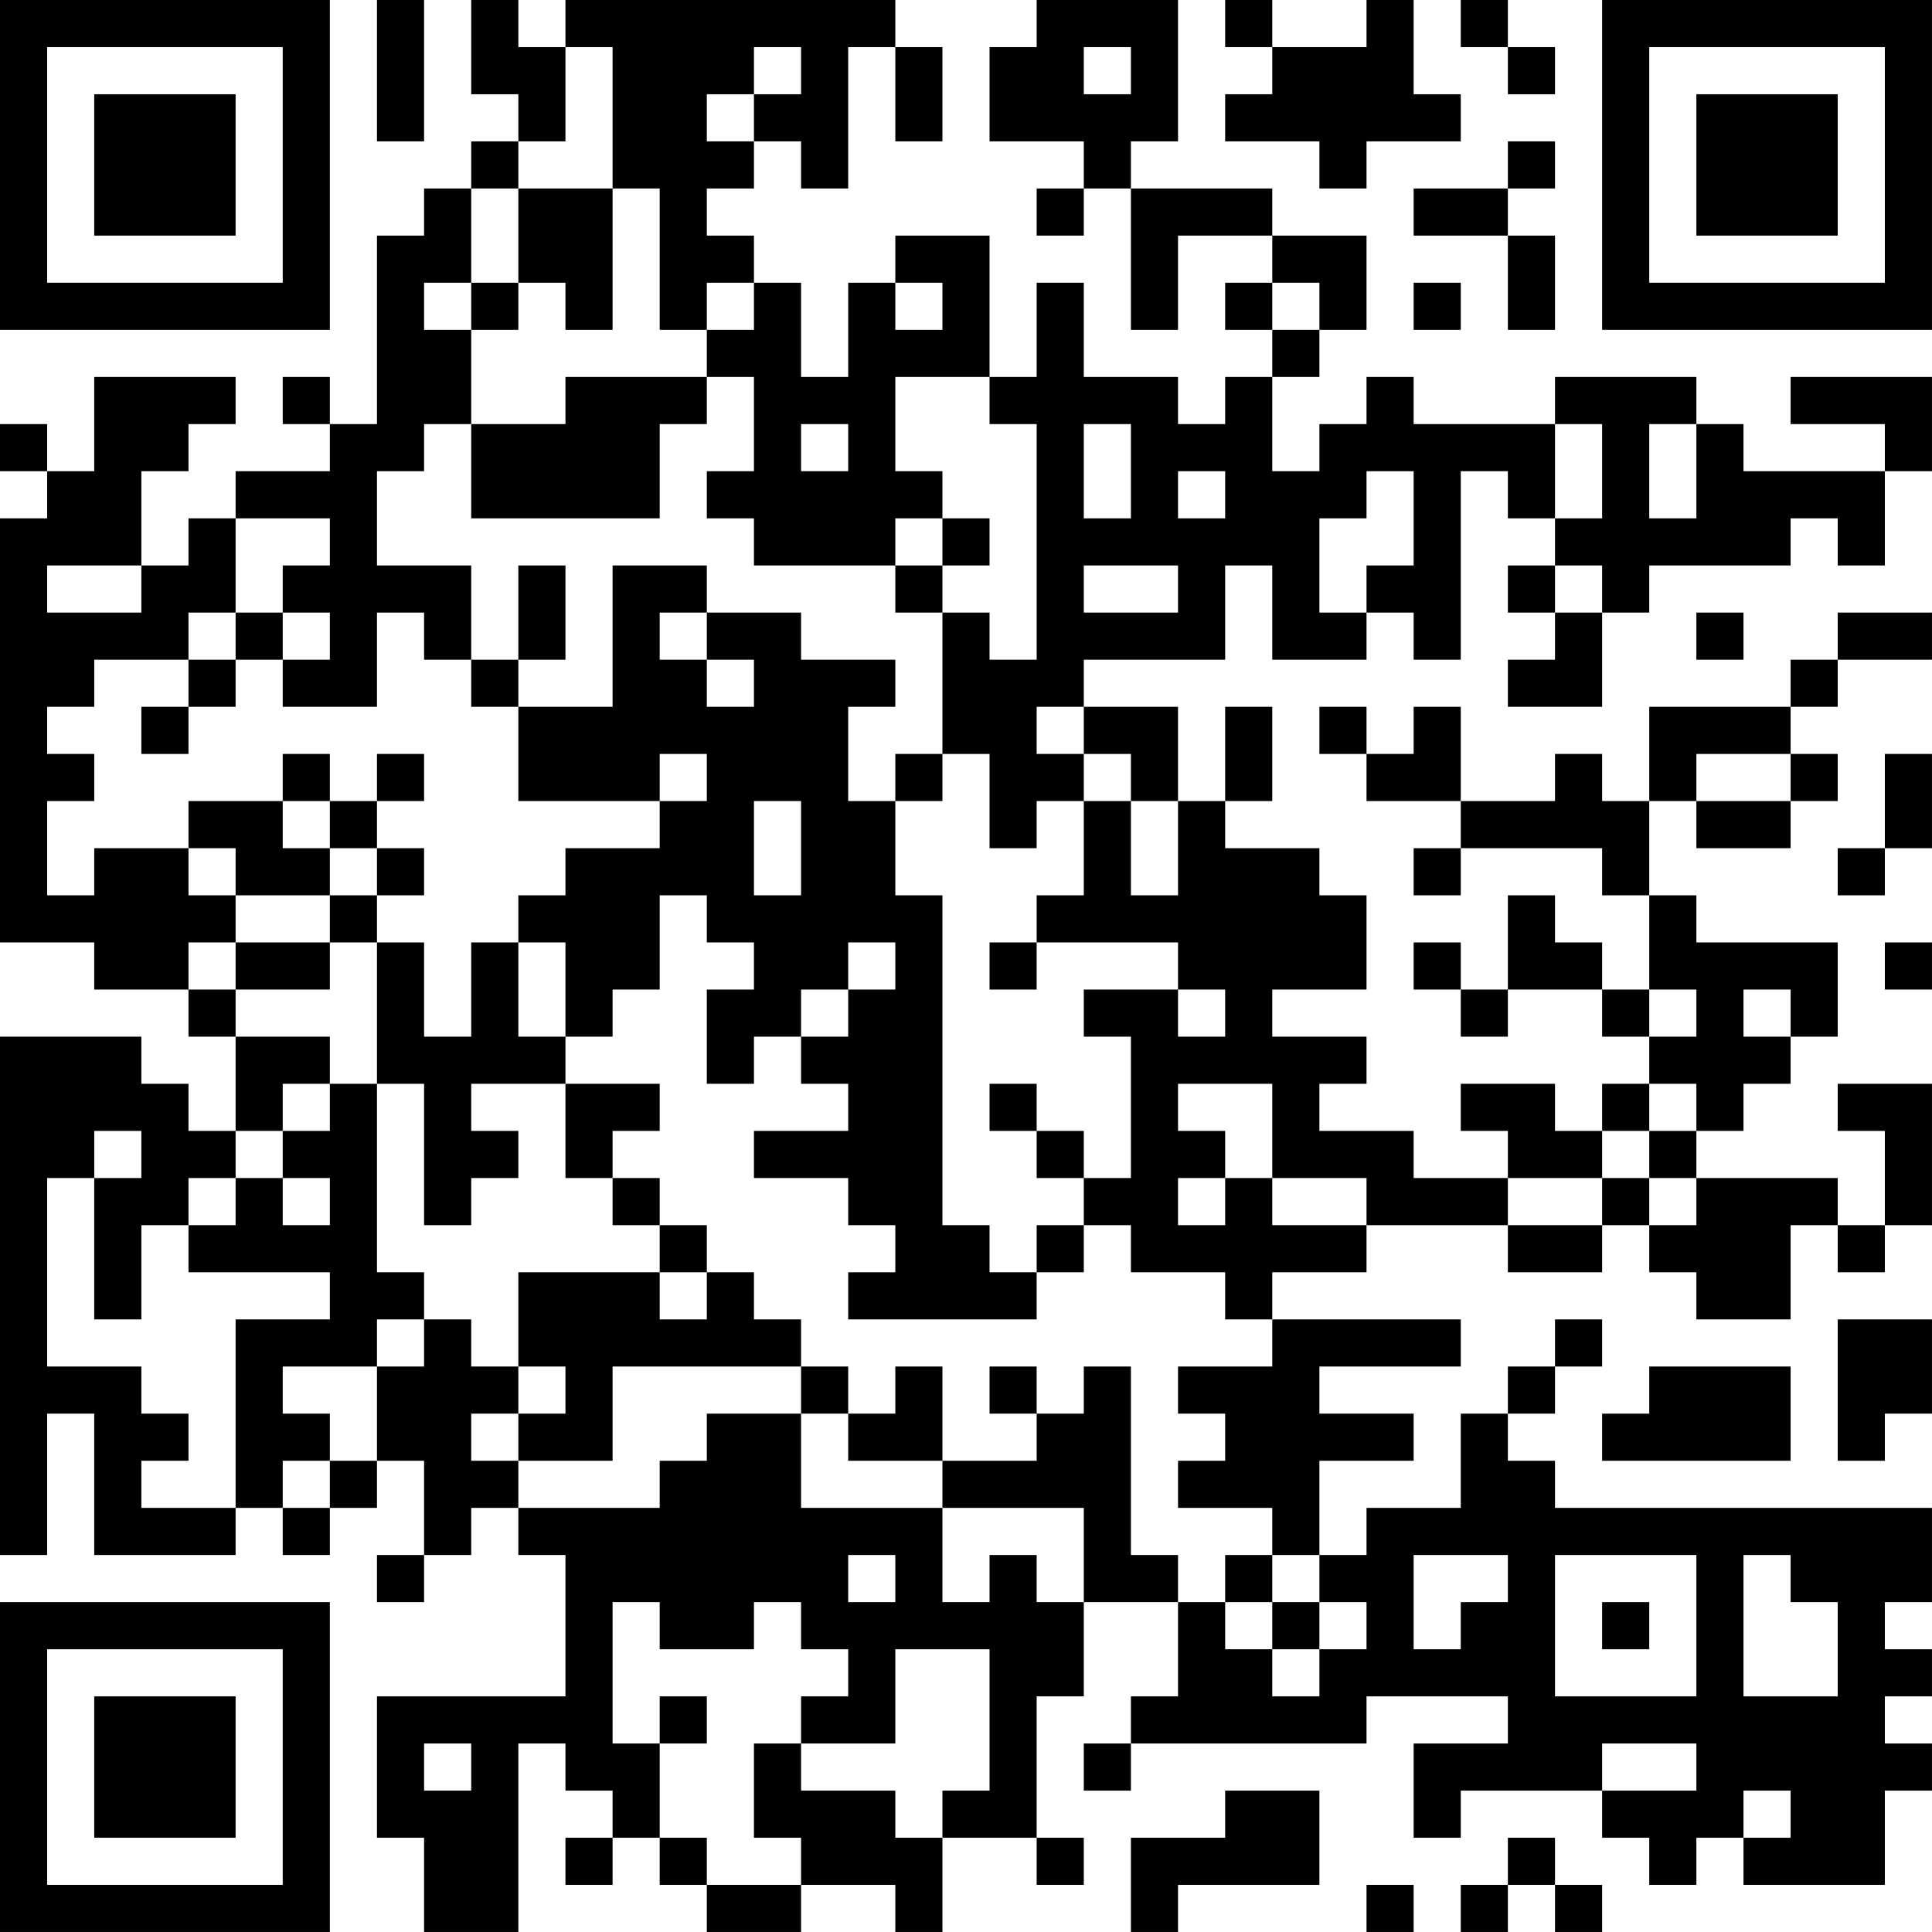 <?xml version="1.0" encoding="UTF-8"?>
<svg xmlns="http://www.w3.org/2000/svg" version="1.1" width="200" height="200" viewBox="0 0 200 200"><rect x="0" y="0" width="200" height="200" fill="#ffffff"/><g transform="scale(4.878)"><g transform="translate(0,0)"><path fill-rule="evenodd" d="M8 0L8 3L9 3L9 0ZM10 0L10 2L11 2L11 3L10 3L10 4L9 4L9 5L8 5L8 9L7 9L7 8L6 8L6 9L7 9L7 10L5 10L5 11L4 11L4 12L3 12L3 10L4 10L4 9L5 9L5 8L2 8L2 10L1 10L1 9L0 9L0 10L1 10L1 11L0 11L0 20L2 20L2 21L4 21L4 22L5 22L5 24L4 24L4 23L3 23L3 22L0 22L0 33L1 33L1 30L2 30L2 33L5 33L5 32L6 32L6 33L7 33L7 32L8 32L8 31L9 31L9 33L8 33L8 34L9 34L9 33L10 33L10 32L11 32L11 33L12 33L12 36L8 36L8 39L9 39L9 41L11 41L11 37L12 37L12 38L13 38L13 39L12 39L12 40L13 40L13 39L14 39L14 40L15 40L15 41L17 41L17 40L19 40L19 41L20 41L20 39L22 39L22 40L23 40L23 39L22 39L22 36L23 36L23 34L25 34L25 36L24 36L24 37L23 37L23 38L24 38L24 37L29 37L29 36L32 36L32 37L30 37L30 39L31 39L31 38L34 38L34 39L35 39L35 40L36 40L36 39L37 39L37 40L40 40L40 38L41 38L41 37L40 37L40 36L41 36L41 35L40 35L40 34L41 34L41 32L33 32L33 31L32 31L32 30L33 30L33 29L34 29L34 28L33 28L33 29L32 29L32 30L31 30L31 32L29 32L29 33L28 33L28 31L30 31L30 30L28 30L28 29L31 29L31 28L27 28L27 27L29 27L29 26L32 26L32 27L34 27L34 26L35 26L35 27L36 27L36 28L38 28L38 26L39 26L39 27L40 27L40 26L41 26L41 23L39 23L39 24L40 24L40 26L39 26L39 25L36 25L36 24L37 24L37 23L38 23L38 22L39 22L39 20L36 20L36 19L35 19L35 17L36 17L36 18L38 18L38 17L39 17L39 16L38 16L38 15L39 15L39 14L41 14L41 13L39 13L39 14L38 14L38 15L35 15L35 17L34 17L34 16L33 16L33 17L31 17L31 15L30 15L30 16L29 16L29 15L28 15L28 16L29 16L29 17L31 17L31 18L30 18L30 19L31 19L31 18L34 18L34 19L35 19L35 21L34 21L34 20L33 20L33 19L32 19L32 21L31 21L31 20L30 20L30 21L31 21L31 22L32 22L32 21L34 21L34 22L35 22L35 23L34 23L34 24L33 24L33 23L31 23L31 24L32 24L32 25L30 25L30 24L28 24L28 23L29 23L29 22L27 22L27 21L29 21L29 19L28 19L28 18L26 18L26 17L27 17L27 15L26 15L26 17L25 17L25 15L23 15L23 14L26 14L26 12L27 12L27 14L29 14L29 13L30 13L30 14L31 14L31 10L32 10L32 11L33 11L33 12L32 12L32 13L33 13L33 14L32 14L32 15L34 15L34 13L35 13L35 12L38 12L38 11L39 11L39 12L40 12L40 10L41 10L41 8L38 8L38 9L40 9L40 10L37 10L37 9L36 9L36 8L33 8L33 9L30 9L30 8L29 8L29 9L28 9L28 10L27 10L27 8L28 8L28 7L29 7L29 5L27 5L27 4L24 4L24 3L25 3L25 0L22 0L22 1L21 1L21 3L23 3L23 4L22 4L22 5L23 5L23 4L24 4L24 7L25 7L25 5L27 5L27 6L26 6L26 7L27 7L27 8L26 8L26 9L25 9L25 8L23 8L23 6L22 6L22 8L21 8L21 5L19 5L19 6L18 6L18 8L17 8L17 6L16 6L16 5L15 5L15 4L16 4L16 3L17 3L17 4L18 4L18 1L19 1L19 3L20 3L20 1L19 1L19 0L12 0L12 1L11 1L11 0ZM26 0L26 1L27 1L27 2L26 2L26 3L28 3L28 4L29 4L29 3L31 3L31 2L30 2L30 0L29 0L29 1L27 1L27 0ZM31 0L31 1L32 1L32 2L33 2L33 1L32 1L32 0ZM12 1L12 3L11 3L11 4L10 4L10 6L9 6L9 7L10 7L10 9L9 9L9 10L8 10L8 12L10 12L10 14L9 14L9 13L8 13L8 15L6 15L6 14L7 14L7 13L6 13L6 12L7 12L7 11L5 11L5 13L4 13L4 14L2 14L2 15L1 15L1 16L2 16L2 17L1 17L1 19L2 19L2 18L4 18L4 19L5 19L5 20L4 20L4 21L5 21L5 22L7 22L7 23L6 23L6 24L5 24L5 25L4 25L4 26L3 26L3 28L2 28L2 25L3 25L3 24L2 24L2 25L1 25L1 29L3 29L3 30L4 30L4 31L3 31L3 32L5 32L5 28L7 28L7 27L4 27L4 26L5 26L5 25L6 25L6 26L7 26L7 25L6 25L6 24L7 24L7 23L8 23L8 27L9 27L9 28L8 28L8 29L6 29L6 30L7 30L7 31L6 31L6 32L7 32L7 31L8 31L8 29L9 29L9 28L10 28L10 29L11 29L11 30L10 30L10 31L11 31L11 32L14 32L14 31L15 31L15 30L17 30L17 32L20 32L20 34L21 34L21 33L22 33L22 34L23 34L23 32L20 32L20 31L22 31L22 30L23 30L23 29L24 29L24 33L25 33L25 34L26 34L26 35L27 35L27 36L28 36L28 35L29 35L29 34L28 34L28 33L27 33L27 32L25 32L25 31L26 31L26 30L25 30L25 29L27 29L27 28L26 28L26 27L24 27L24 26L23 26L23 25L24 25L24 22L23 22L23 21L25 21L25 22L26 22L26 21L25 21L25 20L22 20L22 19L23 19L23 17L24 17L24 19L25 19L25 17L24 17L24 16L23 16L23 15L22 15L22 16L23 16L23 17L22 17L22 18L21 18L21 16L20 16L20 13L21 13L21 14L22 14L22 9L21 9L21 8L19 8L19 10L20 10L20 11L19 11L19 12L16 12L16 11L15 11L15 10L16 10L16 8L15 8L15 7L16 7L16 6L15 6L15 7L14 7L14 4L13 4L13 1ZM16 1L16 2L15 2L15 3L16 3L16 2L17 2L17 1ZM23 1L23 2L24 2L24 1ZM32 3L32 4L30 4L30 5L32 5L32 7L33 7L33 5L32 5L32 4L33 4L33 3ZM11 4L11 6L10 6L10 7L11 7L11 6L12 6L12 7L13 7L13 4ZM19 6L19 7L20 7L20 6ZM27 6L27 7L28 7L28 6ZM30 6L30 7L31 7L31 6ZM12 8L12 9L10 9L10 11L14 11L14 9L15 9L15 8ZM17 9L17 10L18 10L18 9ZM23 9L23 11L24 11L24 9ZM33 9L33 11L34 11L34 9ZM35 9L35 11L36 11L36 9ZM25 10L25 11L26 11L26 10ZM29 10L29 11L28 11L28 13L29 13L29 12L30 12L30 10ZM20 11L20 12L19 12L19 13L20 13L20 12L21 12L21 11ZM1 12L1 13L3 13L3 12ZM11 12L11 14L10 14L10 15L11 15L11 17L14 17L14 18L12 18L12 19L11 19L11 20L10 20L10 22L9 22L9 20L8 20L8 19L9 19L9 18L8 18L8 17L9 17L9 16L8 16L8 17L7 17L7 16L6 16L6 17L4 17L4 18L5 18L5 19L7 19L7 20L5 20L5 21L7 21L7 20L8 20L8 23L9 23L9 26L10 26L10 25L11 25L11 24L10 24L10 23L12 23L12 25L13 25L13 26L14 26L14 27L11 27L11 29L12 29L12 30L11 30L11 31L13 31L13 29L17 29L17 30L18 30L18 31L20 31L20 29L19 29L19 30L18 30L18 29L17 29L17 28L16 28L16 27L15 27L15 26L14 26L14 25L13 25L13 24L14 24L14 23L12 23L12 22L13 22L13 21L14 21L14 19L15 19L15 20L16 20L16 21L15 21L15 23L16 23L16 22L17 22L17 23L18 23L18 24L16 24L16 25L18 25L18 26L19 26L19 27L18 27L18 28L22 28L22 27L23 27L23 26L22 26L22 27L21 27L21 26L20 26L20 19L19 19L19 17L20 17L20 16L19 16L19 17L18 17L18 15L19 15L19 14L17 14L17 13L15 13L15 12L13 12L13 15L11 15L11 14L12 14L12 12ZM23 12L23 13L25 13L25 12ZM33 12L33 13L34 13L34 12ZM5 13L5 14L4 14L4 15L3 15L3 16L4 16L4 15L5 15L5 14L6 14L6 13ZM14 13L14 14L15 14L15 15L16 15L16 14L15 14L15 13ZM36 13L36 14L37 14L37 13ZM14 16L14 17L15 17L15 16ZM36 16L36 17L38 17L38 16ZM40 16L40 18L39 18L39 19L40 19L40 18L41 18L41 16ZM6 17L6 18L7 18L7 19L8 19L8 18L7 18L7 17ZM16 17L16 19L17 19L17 17ZM11 20L11 22L12 22L12 20ZM18 20L18 21L17 21L17 22L18 22L18 21L19 21L19 20ZM21 20L21 21L22 21L22 20ZM40 20L40 21L41 21L41 20ZM35 21L35 22L36 22L36 21ZM37 21L37 22L38 22L38 21ZM21 23L21 24L22 24L22 25L23 25L23 24L22 24L22 23ZM25 23L25 24L26 24L26 25L25 25L25 26L26 26L26 25L27 25L27 26L29 26L29 25L27 25L27 23ZM35 23L35 24L34 24L34 25L32 25L32 26L34 26L34 25L35 25L35 26L36 26L36 25L35 25L35 24L36 24L36 23ZM14 27L14 28L15 28L15 27ZM39 28L39 31L40 31L40 30L41 30L41 28ZM21 29L21 30L22 30L22 29ZM35 29L35 30L34 30L34 31L38 31L38 29ZM18 33L18 34L19 34L19 33ZM26 33L26 34L27 34L27 35L28 35L28 34L27 34L27 33ZM30 33L30 35L31 35L31 34L32 34L32 33ZM33 33L33 36L36 36L36 33ZM37 33L37 36L39 36L39 34L38 34L38 33ZM13 34L13 37L14 37L14 39L15 39L15 40L17 40L17 39L16 39L16 37L17 37L17 38L19 38L19 39L20 39L20 38L21 38L21 35L19 35L19 37L17 37L17 36L18 36L18 35L17 35L17 34L16 34L16 35L14 35L14 34ZM34 34L34 35L35 35L35 34ZM14 36L14 37L15 37L15 36ZM9 37L9 38L10 38L10 37ZM34 37L34 38L36 38L36 37ZM26 38L26 39L24 39L24 41L25 41L25 40L28 40L28 38ZM37 38L37 39L38 39L38 38ZM32 39L32 40L31 40L31 41L32 41L32 40L33 40L33 41L34 41L34 40L33 40L33 39ZM29 40L29 41L30 41L30 40ZM0 0L0 7L7 7L7 0ZM1 1L1 6L6 6L6 1ZM2 2L2 5L5 5L5 2ZM34 0L34 7L41 7L41 0ZM35 1L35 6L40 6L40 1ZM36 2L36 5L39 5L39 2ZM0 34L0 41L7 41L7 34ZM1 35L1 40L6 40L6 35ZM2 36L2 39L5 39L5 36Z" fill="#000000"/></g></g></svg>
